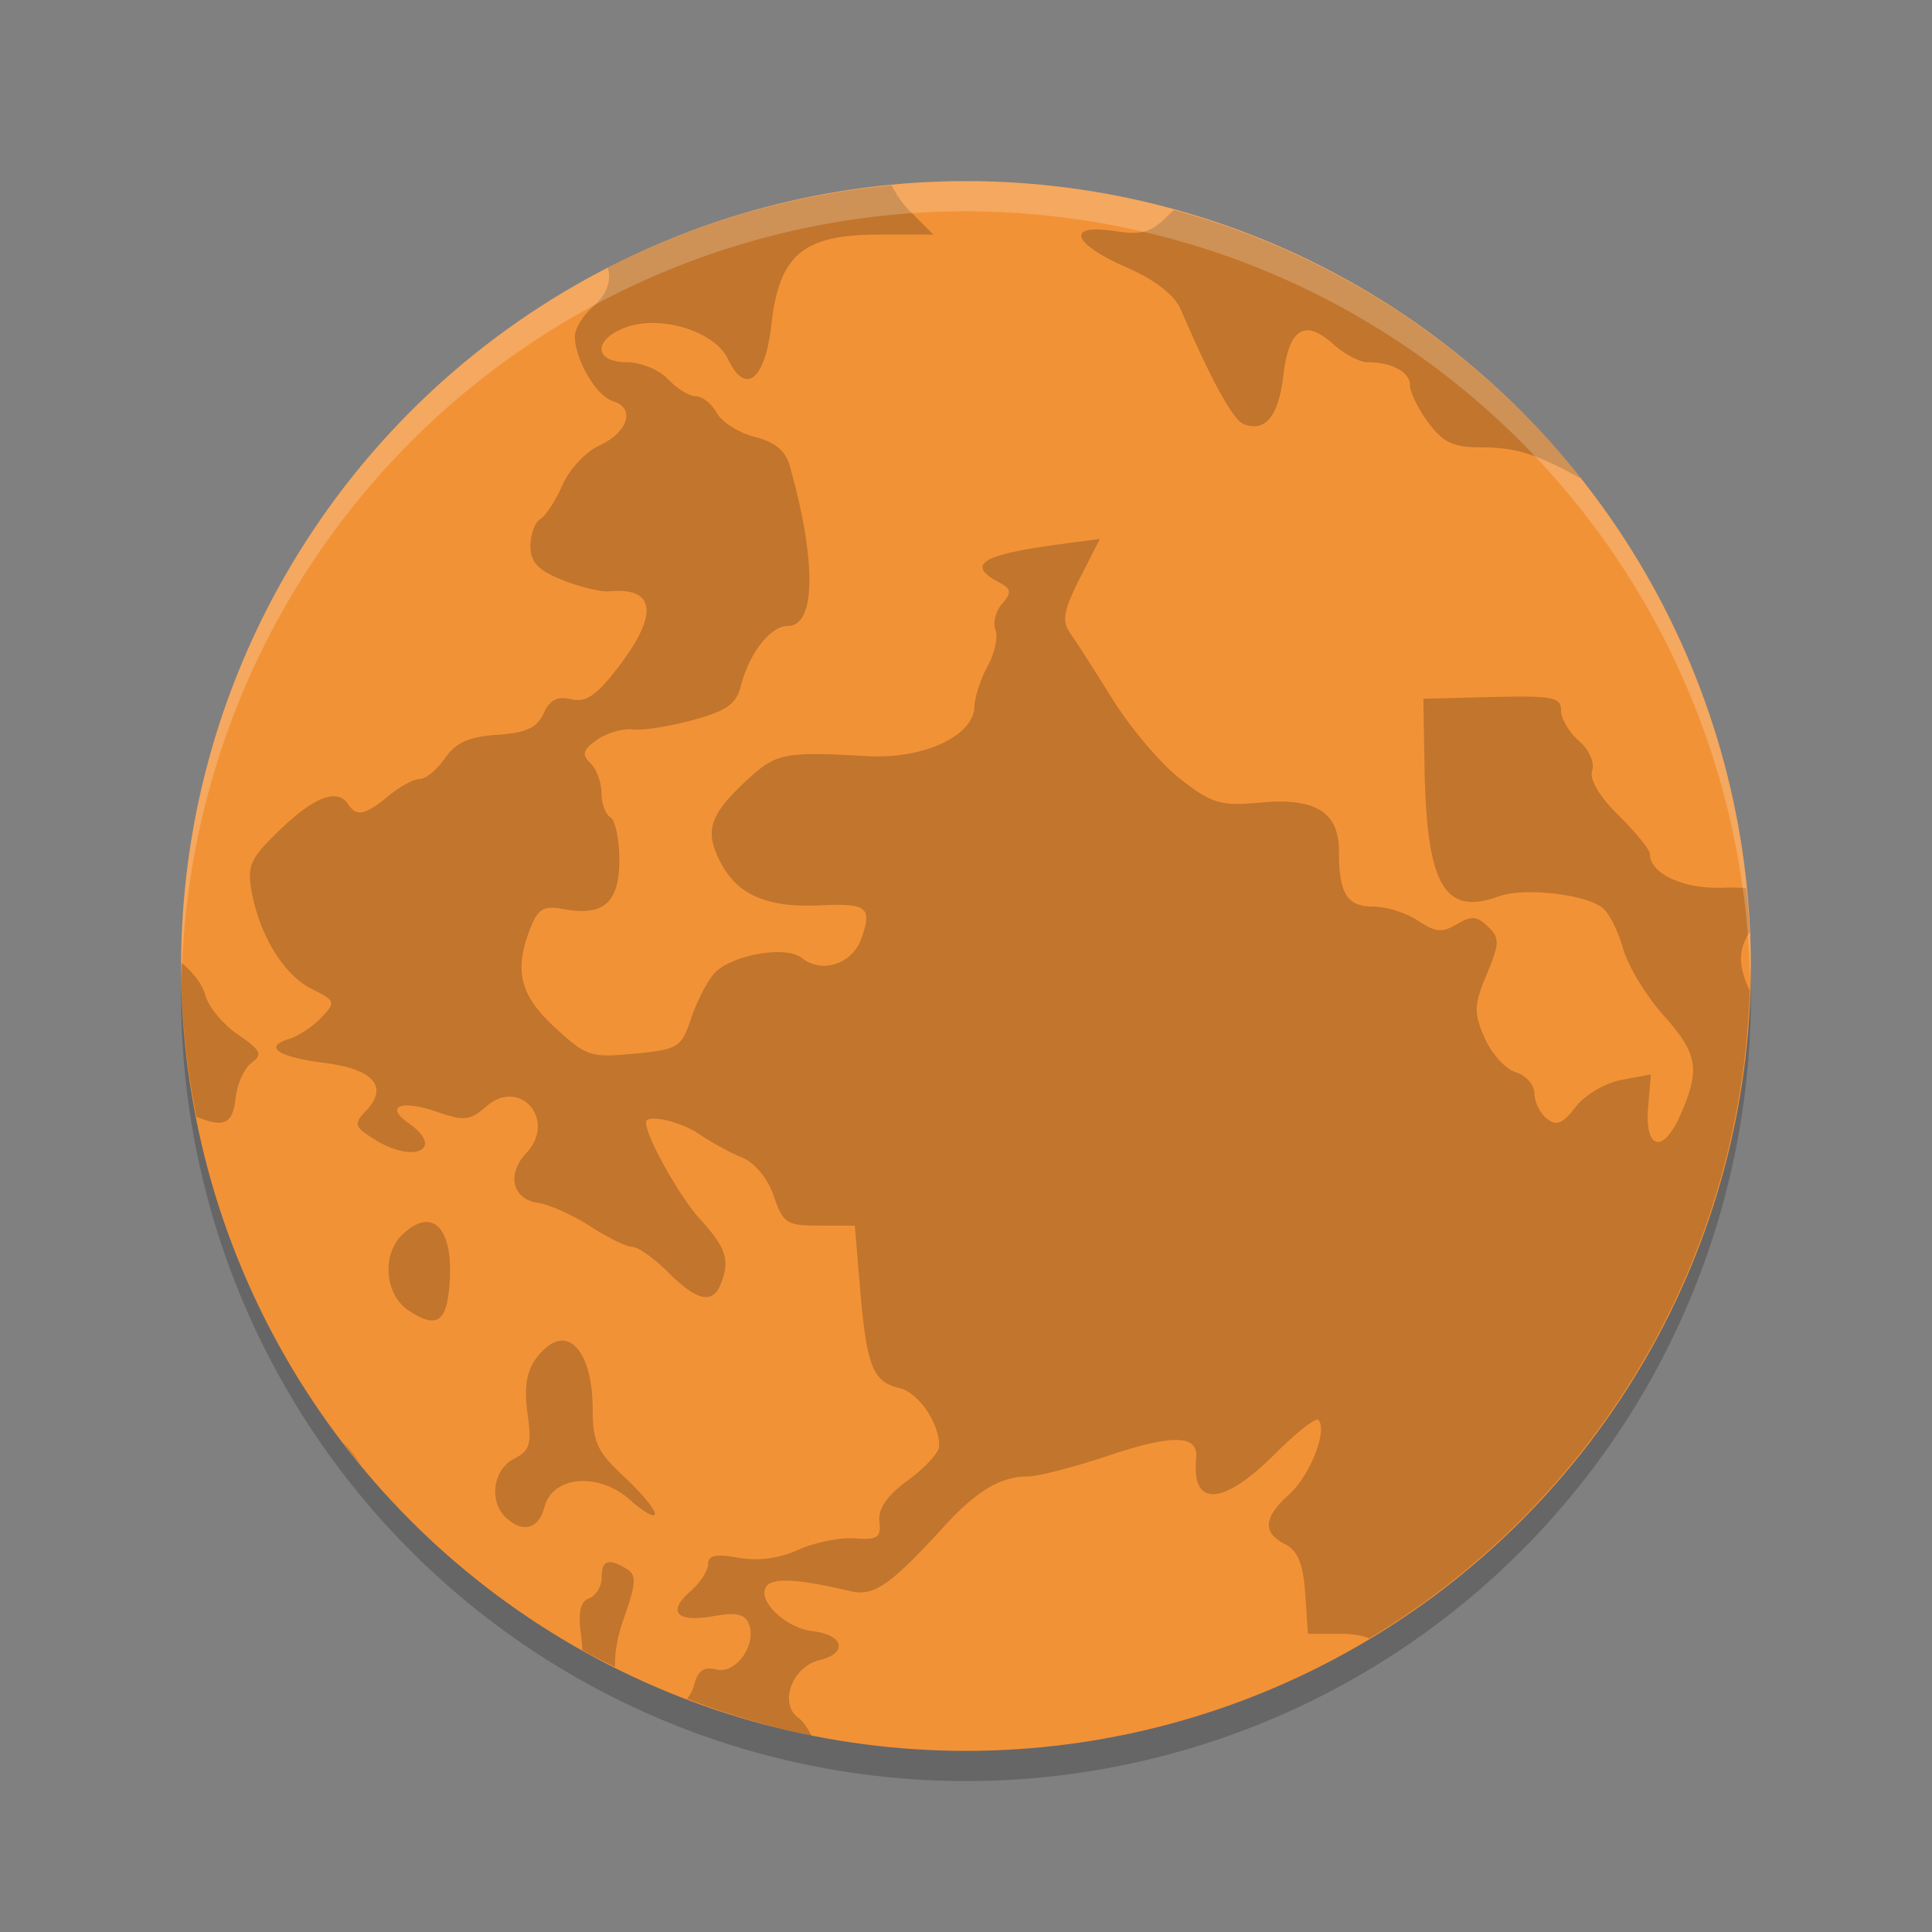 <svg xmlns="http://www.w3.org/2000/svg" width="64" height="64" version="1"><rect width="100%" height="100%" fill="#808080" stroke="none"/><defs>
<linearGradient id="ucPurpleBlue" x1="0%" y1="0%" x2="100%" y2="100%">
  <stop offset="0%" style="stop-color:#B794F4;stop-opacity:1"/>
  <stop offset="100%" style="stop-color:#4299E1;stop-opacity:1"/>
</linearGradient>
</defs>
 <path style="opacity:0.2" d="M 57.958,31.84 A 26,26 0 0 1 32,57 26,26 0 0 1 6.044,32.16 26,26 0 0 0 6,33 26,26 0 0 0 32,59 26,26 0 0 0 58,33 26,26 0 0 0 57.958,31.84 Z"/>
 <circle style="fill:#f29237" cx="32" cy="32" r="26"/>
 <path style="opacity:0.2" d="M 29.544,6.14 A 26,26 0 0 0 20.134,8.869 c 0.131,0.416 -0.022,0.885 -0.5,1.3 -0.324,0.281 -0.589,0.717 -0.589,0.972 0,0.78 0.705,1.977 1.267,2.151 0.748,0.232 0.496,1.029 -0.465,1.47 -0.444,0.204 -0.991,0.791 -1.215,1.305 -0.224,0.514 -0.555,1.022 -0.734,1.127 -0.178,0.106 -0.325,0.508 -0.325,0.894 0,0.539 0.246,0.801 1.056,1.125 0.58,0.232 1.274,0.401 1.544,0.376 1.548,-0.146 1.656,0.756 0.302,2.519 -0.719,0.936 -1.064,1.171 -1.554,1.054 -0.457,-0.11 -0.707,0.019 -0.914,0.472 -0.219,0.479 -0.578,0.642 -1.541,0.708 -0.947,0.066 -1.371,0.258 -1.727,0.777 -0.259,0.378 -0.633,0.686 -0.833,0.686 -0.199,0 -0.668,0.254 -1.041,0.564 -0.76,0.631 -1.056,0.694 -1.323,0.282 -0.352,-0.546 -1.112,-0.27 -2.242,0.812 -1,0.958 -1.121,1.214 -0.97,2.044 0.268,1.478 1.07,2.79 1.986,3.247 0.799,0.399 0.814,0.442 0.33,0.955 -0.279,0.295 -0.757,0.611 -1.061,0.703 -0.88,0.267 -0.385,0.603 1.186,0.802 1.607,0.204 2.107,0.787 1.356,1.582 -0.419,0.443 -0.395,0.526 0.277,0.947 1.313,0.826 2.357,0.32 1.125,-0.542 -0.792,-0.554 -0.238,-0.78 0.924,-0.378 0.926,0.321 1.11,0.302 1.658,-0.173 1.124,-0.974 2.346,0.467 1.318,1.554 -0.654,0.692 -0.456,1.527 0.391,1.643 0.374,0.051 1.152,0.399 1.729,0.774 0.577,0.375 1.207,0.683 1.396,0.683 0.19,0 0.726,0.381 1.191,0.846 0.944,0.943 1.468,1.063 1.734,0.399 0.32,-0.799 0.191,-1.211 -0.67,-2.151 -0.686,-0.748 -1.8,-2.738 -1.8,-3.214 0,-0.295 1.133,-0.045 1.767,0.388 0.397,0.271 1.039,0.621 1.427,0.779 0.414,0.169 0.843,0.694 1.038,1.27 0.307,0.901 0.428,0.98 1.508,0.98 l 1.176,0 0.178,2.112 c 0.214,2.541 0.418,3.056 1.29,3.265 0.643,0.154 1.328,1.149 1.328,1.927 0,0.207 -0.462,0.713 -1.026,1.125 -0.7,0.511 -1.001,0.945 -0.955,1.371 0.058,0.532 -0.062,0.615 -0.815,0.559 -0.486,-0.036 -1.327,0.134 -1.869,0.378 -0.64,0.289 -1.335,0.381 -1.986,0.264 -0.749,-0.135 -1.003,-0.082 -1.003,0.211 0,0.215 -0.262,0.619 -0.581,0.896 -0.791,0.685 -0.464,1.048 0.749,0.83 0.754,-0.135 1.048,-0.075 1.178,0.249 0.277,0.691 -0.425,1.679 -1.077,1.516 -0.412,-0.103 -0.611,0.037 -0.739,0.526 -0.045,0.173 -0.126,0.319 -0.223,0.444 a 26,26 0 0 0 4.113,1.216 c -0.13,-0.249 -0.277,-0.474 -0.421,-0.576 -0.67,-0.474 -0.222,-1.703 0.701,-1.925 0.939,-0.226 0.791,-0.835 -0.231,-0.952 -0.895,-0.102 -1.849,-1.008 -1.549,-1.473 0.201,-0.311 1.058,-0.266 2.79,0.145 0.782,0.185 1.318,-0.187 3.131,-2.171 1.05,-1.149 1.856,-1.628 2.742,-1.628 0.337,0 1.542,-0.31 2.679,-0.691 2.146,-0.718 2.984,-0.692 2.905,0.091 -0.164,1.63 0.886,1.576 2.595,-0.132 0.712,-0.712 1.363,-1.226 1.447,-1.145 0.327,0.313 -0.261,1.838 -0.947,2.455 -0.869,0.782 -0.912,1.276 -0.147,1.668 0.419,0.215 0.597,0.651 0.663,1.63 l 0.089,1.336 1.087,0 c 0.381,0 0.697,0.052 0.952,0.15 a 26,26 0 0 0 12.596,-21.458 c -0.398,-0.85 -0.369,-1.364 0,-1.942 A 26,26 0 0 0 57.843,29.416 c -0.237,-0.011 -0.478,-0.022 -0.757,-0.01 -1.31,0.055 -2.432,-0.462 -2.432,-1.12 0,-0.139 -0.465,-0.711 -1.033,-1.272 -0.644,-0.635 -0.975,-1.196 -0.879,-1.488 0.088,-0.265 -0.102,-0.692 -0.437,-0.983 -0.326,-0.282 -0.594,-0.738 -0.594,-1.011 0,-0.436 -0.277,-0.49 -2.28,-0.442 l -2.28,0.056 0.038,2.247 c 0.068,3.936 0.654,4.958 2.463,4.299 0.828,-0.302 2.862,-0.073 3.44,0.386 0.209,0.166 0.512,0.769 0.673,1.341 0.161,0.571 0.757,1.56 1.325,2.196 1.153,1.289 1.242,1.792 0.581,3.306 -0.576,1.321 -1.197,1.168 -1.074,-0.264 l 0.091,-1.066 -0.975,0.183 c -0.539,0.102 -1.216,0.501 -1.518,0.894 -0.432,0.56 -0.634,0.643 -0.957,0.386 -0.225,-0.179 -0.409,-0.557 -0.409,-0.838 0,-0.281 -0.279,-0.593 -0.617,-0.696 -0.338,-0.103 -0.802,-0.614 -1.031,-1.137 -0.365,-0.837 -0.356,-1.093 0.069,-2.11 0.431,-1.031 0.435,-1.202 0.038,-1.582 -0.364,-0.349 -0.552,-0.36 -1.031,-0.074 -0.481,0.288 -0.708,0.267 -1.28,-0.117 -0.382,-0.256 -1.048,-0.467 -1.48,-0.467 -0.878,0 -1.143,-0.427 -1.143,-1.838 0,-1.304 -0.778,-1.777 -2.628,-1.607 -1.285,0.118 -1.568,0.034 -2.605,-0.764 -0.64,-0.492 -1.651,-1.679 -2.25,-2.638 -0.598,-0.959 -1.242,-1.962 -1.429,-2.227 -0.271,-0.383 -0.205,-0.751 0.325,-1.795 l 0.668,-1.313 -1.412,0.19 c -2.512,0.34 -3.02,0.665 -1.94,1.244 0.421,0.225 0.439,0.341 0.114,0.716 -0.213,0.245 -0.313,0.634 -0.221,0.863 0.092,0.23 -0.024,0.77 -0.259,1.201 -0.235,0.431 -0.431,1.036 -0.439,1.346 -0.025,0.969 -1.684,1.74 -3.532,1.638 -2.8,-0.155 -3.027,-0.11 -4.022,0.812 -1.243,1.154 -1.404,1.691 -0.825,2.762 0.561,1.039 1.556,1.454 3.28,1.369 1.542,-0.076 1.716,0.06 1.363,1.079 -0.3,0.865 -1.307,1.199 -1.988,0.658 -0.525,-0.417 -2.336,-0.095 -2.892,0.515 -0.233,0.256 -0.579,0.926 -0.767,1.488 -0.325,0.97 -0.42,1.029 -1.876,1.171 -1.453,0.141 -1.593,0.095 -2.638,-0.868 -1.167,-1.075 -1.364,-1.895 -0.802,-3.311 0.249,-0.627 0.434,-0.729 1.099,-0.607 1.318,0.241 1.838,-0.217 1.838,-1.625 0,-0.683 -0.133,-1.321 -0.295,-1.417 -0.162,-0.096 -0.295,-0.458 -0.295,-0.805 0,-0.347 -0.166,-0.794 -0.368,-0.99 -0.295,-0.286 -0.252,-0.439 0.218,-0.772 0.323,-0.228 0.854,-0.382 1.178,-0.343 0.325,0.039 1.219,-0.101 1.991,-0.31 1.114,-0.301 1.441,-0.529 1.592,-1.115 0.286,-1.113 0.984,-2.006 1.569,-2.006 0.925,0 0.944,-2.174 0.046,-5.335 -0.134,-0.467 -0.498,-0.765 -1.144,-0.925 -0.522,-0.13 -1.09,-0.486 -1.262,-0.792 -0.17,-0.306 -0.484,-0.556 -0.696,-0.556 -0.212,0 -0.626,-0.254 -0.919,-0.564 -0.295,-0.312 -0.905,-0.564 -1.369,-0.564 -1.098,0 -1.117,-0.756 -0.028,-1.155 1.151,-0.422 2.941,0.131 3.374,1.041 0.587,1.234 1.238,0.719 1.447,-1.145 0.259,-2.306 1.054,-2.968 3.562,-2.968 l 1.803,0 -0.79,-0.79 c -0.246,-0.246 -0.45,-0.548 -0.592,-0.843 z m 9.346,0.818 c -0.05,0.046 -0.099,0.083 -0.15,0.135 -0.603,0.616 -0.885,0.703 -1.818,0.561 -1.628,-0.248 -1.418,0.407 0.383,1.198 0.974,0.428 1.6,0.916 1.813,1.409 1.027,2.381 1.734,3.663 2.09,3.793 0.718,0.264 1.146,-0.266 1.305,-1.62 0.183,-1.553 0.709,-1.883 1.653,-1.033 0.366,0.33 0.878,0.599 1.137,0.599 0.806,0 1.404,0.324 1.404,0.762 0,0.231 0.272,0.786 0.607,1.237 0.492,0.662 0.827,0.82 1.747,0.82 1.129,0 1.823,0.211 3.237,0.993 0.022,0.012 0.044,0.016 0.066,0.028 a 26,26 0 0 0 -13.472,-8.882 z m -32.884,24.93 a 26,26 0 0 0 -0.005,0.112 26,26 0 0 0 0.508,4.994 c 0.942,0.384 1.202,0.232 1.3,-0.645 0.05,-0.453 0.287,-0.967 0.528,-1.145 0.372,-0.274 0.305,-0.414 -0.457,-0.934 -0.493,-0.336 -0.979,-0.924 -1.079,-1.306 -0.097,-0.368 -0.424,-0.772 -0.795,-1.076 z m 8.183,8.595 c -0.243,-0.025 -0.536,0.105 -0.861,0.416 -0.688,0.658 -0.584,1.981 0.196,2.504 0.892,0.599 1.238,0.424 1.351,-0.68 0.139,-1.363 -0.152,-2.183 -0.686,-2.239 z m 4.413,3.93 c -0.266,0.009 -0.558,0.199 -0.851,0.599 -0.31,0.424 -0.396,0.972 -0.277,1.803 0.146,1.021 0.082,1.239 -0.452,1.513 -0.687,0.352 -0.833,1.397 -0.272,1.935 0.56,0.536 1.092,0.396 1.285,-0.338 0.274,-1.045 1.803,-1.168 2.849,-0.229 0.445,0.4 0.81,0.603 0.81,0.449 0,-0.153 -0.464,-0.711 -1.031,-1.237 -0.868,-0.805 -1.028,-1.149 -1.028,-2.186 0,-1.465 -0.449,-2.329 -1.033,-2.311 z m -7.246,3.357 a 26,26 0 0 0 0.602,0.759 c -0.177,-0.272 -0.38,-0.536 -0.602,-0.758 z m 8.762,3.991 c -0.132,0.045 -0.188,0.21 -0.188,0.5 0,0.293 -0.188,0.602 -0.416,0.686 -0.304,0.112 -0.374,0.464 -0.256,1.305 0.022,0.158 0.028,0.284 0.036,0.414 a 26,26 0 0 0 1.082,0.556 c -0.018,-0.45 0.064,-0.979 0.3,-1.643 0.399,-1.125 0.413,-1.408 0.089,-1.605 -0.305,-0.185 -0.513,-0.259 -0.645,-0.213 z"/>
 <path style="opacity:0.2;fill:#ffffff" d="M 31.998 6 A 26 26 0 0 0 6 32 A 26 26 0 0 0 6.018 32.486 A 26 26 0 0 1 31.998 7 L 32 7 A 26 26 0 0 1 57.973 32.504 A 26 26 0 0 0 57.998 32 A 26 26 0 0 0 32 6 L 31.998 6 z"/>
</svg>

